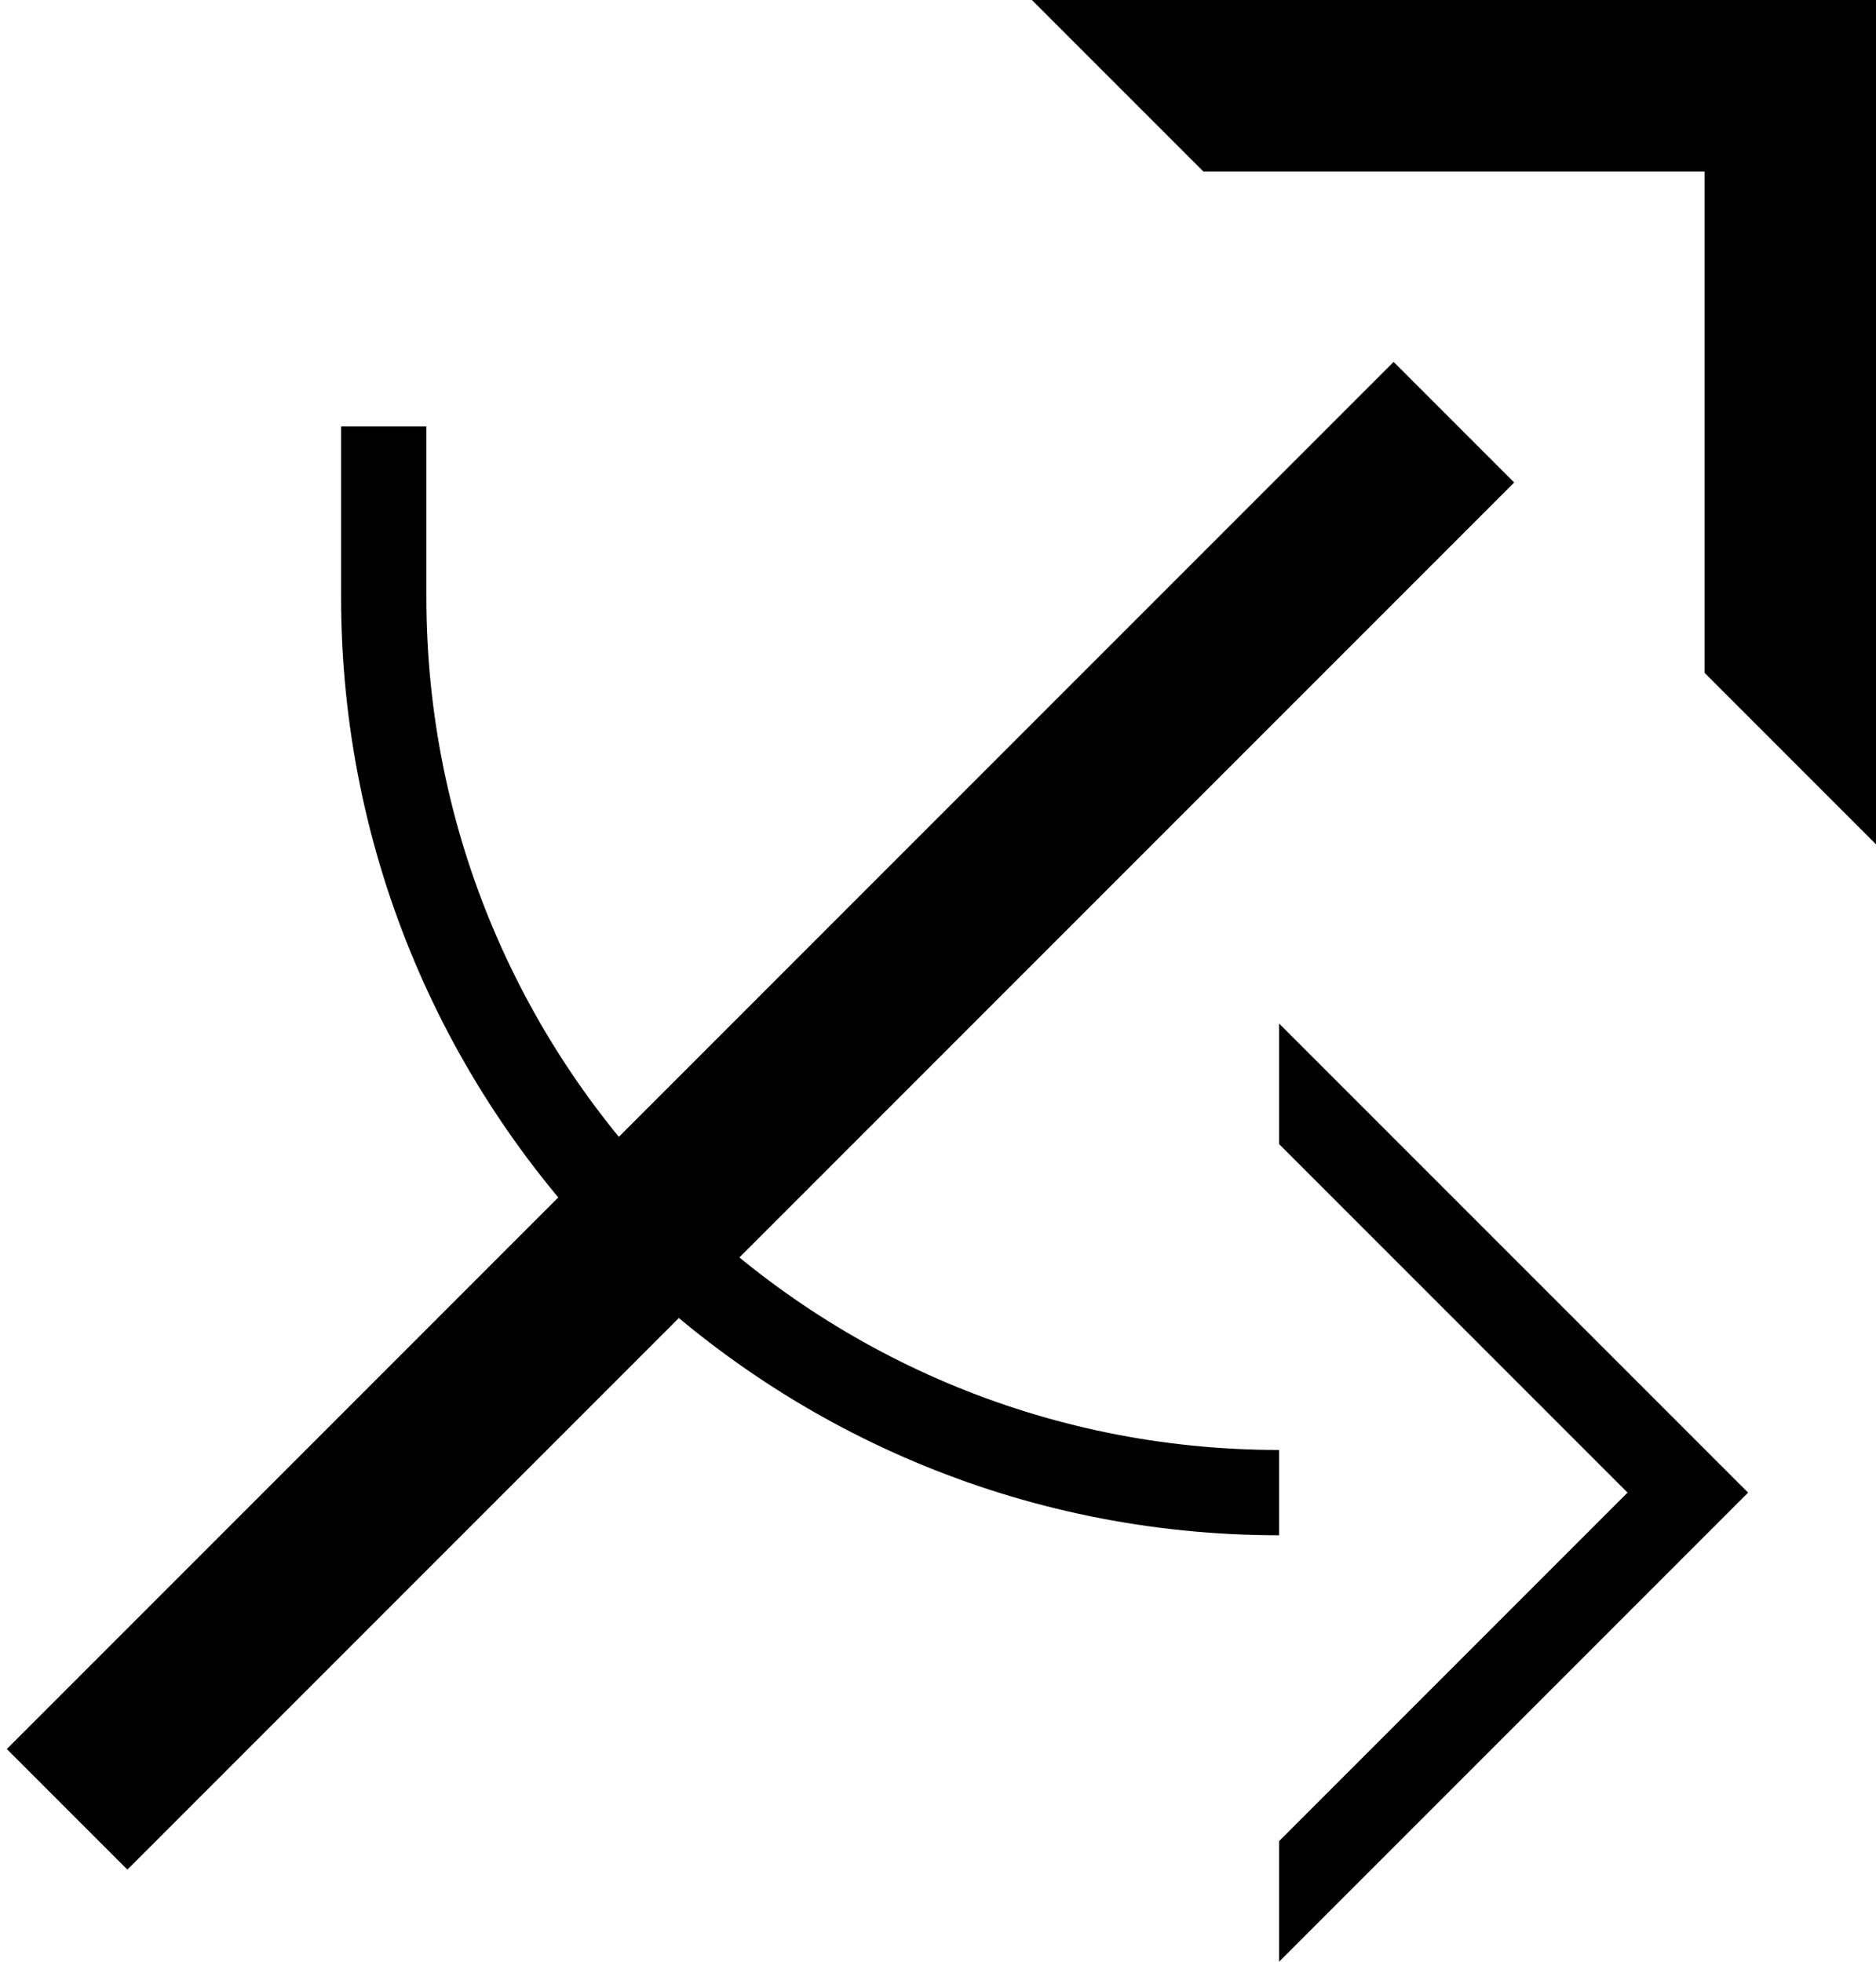 <?xml version="1.0" encoding="UTF-8" standalone="no"?>
<svg
   xmlns:dc="http://purl.org/dc/elements/1.1/"
   xmlns:cc="http://creativecommons.org/ns#"
   xmlns:rdf="http://www.w3.org/1999/02/22-rdf-syntax-ns#"
   xmlns:svg="http://www.w3.org/2000/svg"
   xmlns="http://www.w3.org/2000/svg"
   xmlns:sodipodi="http://sodipodi.sourceforge.net/DTD/sodipodi-0.dtd"
   xmlns:inkscape="http://www.inkscape.org/namespaces/inkscape"
   version="1.0"
   width="22"
   height="23"
   id="svg2"
   inkscape:version="0.47 r22583"
   sodipodi:docname="02-05-013-01-06-14.svg">
  <defs
     id="defs16">
    <inkscape:perspective
       sodipodi:type="inkscape:persp3d"
       inkscape:vp_x="0 : 23 : 1"
       inkscape:vp_y="0 : 1000 : 0"
       inkscape:vp_z="36 : 23 : 1"
       inkscape:persp3d-origin="18 : 15.333333 : 1"
       id="perspective18" />
  </defs>
  <sodipodi:namedview
     pagecolor="#ffffff"
     bordercolor="#666666"
     borderopacity="1"
     objecttolerance="10"
     gridtolerance="10"
     guidetolerance="10"
     inkscape:pageopacity="0"
     inkscape:pageshadow="2"
     inkscape:window-width="964"
     inkscape:window-height="721"
     id="namedview14"
     showgrid="true"
     inkscape:zoom="16.698231"
     inkscape:cx="10.9983"
     inkscape:cy="11.498223"
     inkscape:window-x="365"
     inkscape:window-y="0"
     inkscape:window-maximized="0"
     inkscape:current-layer="svg2"
     showborder="true">
    <inkscape:grid
       type="xygrid"
       id="grid2824"
       empspacing="5"
       visible="true"
       enabled="true"
       snapvisiblegridlinesonly="true" />
  </sodipodi:namedview>
  <path
     style="fill:#000000;fill-opacity:1;stroke:none"
     d="M 22,9.899 22,0 l -9.899,0 2.011,2.011 5.878,0 0,5.878 L 22,9.899 z"
     id="path2966" />
  <path
     style="fill:#000000;fill-opacity:1;stroke:none"
     d="M 17.757,5.657 1.494,21.92 0.08,20.506 16.343,4.243 17.757,5.657 z"
     id="path2833" />
  <path
     style="fill:#000000;fill-opacity:1;stroke:none"
     d="M 15,23 20.5,17.5 15,12 15,13.414 19.086,17.5 15,21.586 15,23 z"
     id="path3018" />
  <path
     style="fill:#000000;fill-opacity:1;stroke:none"
     d="m 4,7 c -1e-6,6.075 4.925,11 11,11 L 15,17 C 9.477,17 5,12.523 5,7 l 0,-2 -1,0 1e-6,2 z"
     id="path3020" />
</svg>
